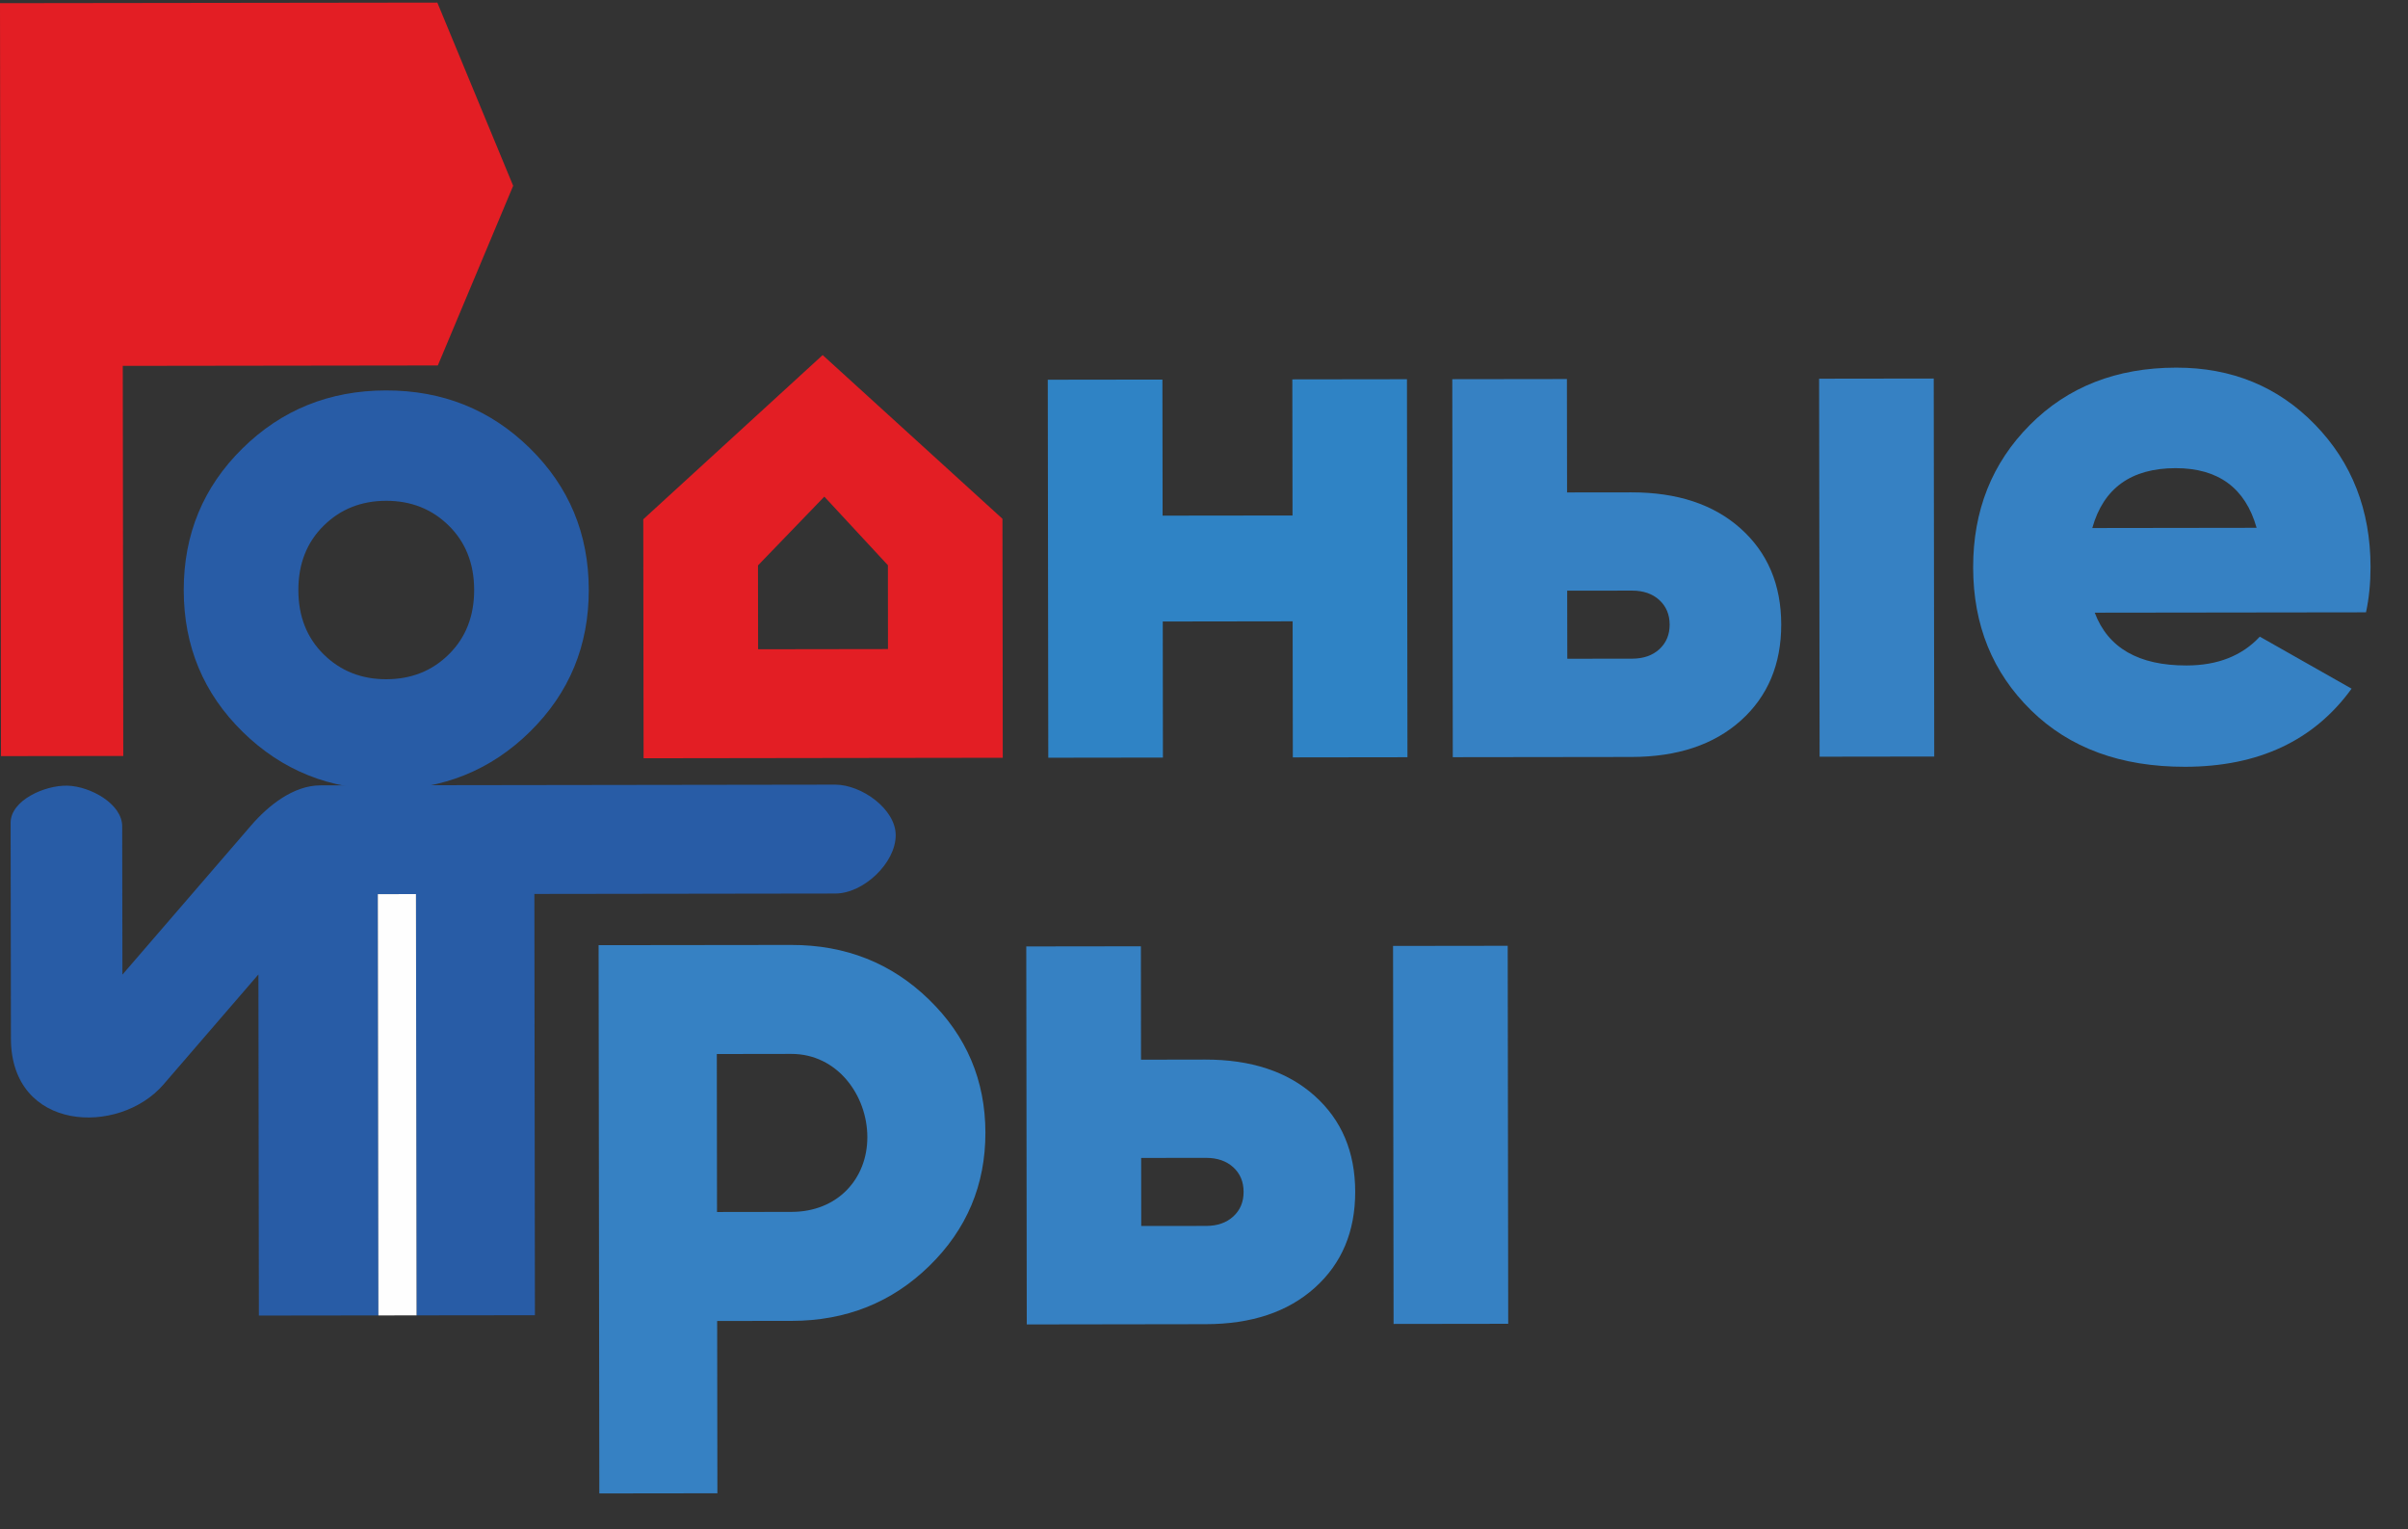 <svg width="63" height="40" viewBox="0 0 63 40" fill="none" xmlns="http://www.w3.org/2000/svg">
<rect x="0" y="0" width="63" height="40" fill="#333333" stroke="none"/>
<path d="M23.434 21.845C23.435 22.573 22.591 23.37 21.855 23.371L13.981 23.382L13.995 34.401L11.374 34.404L10.996 34.405L10.898 34.405L10.883 23.386L9.885 23.387L9.9 34.406L6.773 34.41L6.761 25.487L4.276 28.367C3.111 29.716 0.289 29.602 0.286 27.163L0.278 21.521C0.277 20.932 1.175 20.532 1.77 20.55C2.366 20.569 3.197 21.025 3.197 21.614L3.203 25.492L6.572 21.588C7.026 21.062 7.683 20.543 8.382 20.542L10.978 20.538L11.355 20.538L21.851 20.523C22.541 20.523 23.434 21.162 23.434 21.845L23.434 21.845Z" fill="#285CA6"/>
<path d="M11.442 0.068L13.426 4.86L11.455 9.559L3.212 9.57L3.225 19.773L0.026 19.777L0 0.083L11.442 0.068Z" fill="#E31E24"/>
<path d="M13.869 19.135C12.844 20.145 11.592 20.651 10.113 20.653C8.633 20.655 7.379 20.152 6.352 19.145C5.324 18.138 4.809 16.903 4.807 15.44C4.805 13.976 5.317 12.74 6.342 11.73C7.367 10.72 8.619 10.214 10.098 10.212C11.578 10.21 12.832 10.713 13.859 11.72C14.887 12.727 15.402 13.962 15.404 15.425C15.406 16.889 14.894 18.125 13.869 19.135ZM8.468 17.116C8.909 17.55 9.456 17.767 10.109 17.766C10.762 17.765 11.308 17.547 11.747 17.111C12.186 16.676 12.406 16.115 12.405 15.429C12.404 14.744 12.183 14.184 11.743 13.75C11.302 13.315 10.755 13.098 10.102 13.099C9.449 13.1 8.903 13.318 8.464 13.754C8.025 14.19 7.805 14.75 7.806 15.436C7.807 16.121 8.028 16.681 8.468 17.116Z" fill="#285CA6"/>
<path d="M33.811 9.923L36.81 9.919L36.823 19.806L33.824 19.81L33.819 16.251L30.421 16.256L30.425 19.815L27.426 19.819L27.413 9.932L30.412 9.928L30.417 13.487L33.816 13.483L33.811 9.923Z" fill="#2F83C5"/>
<path d="M42.678 12.878C43.878 12.876 44.832 13.191 45.539 13.823C46.246 14.455 46.6 15.291 46.602 16.333C46.603 17.374 46.251 18.212 45.546 18.846C44.84 19.479 43.887 19.797 42.688 19.799L38.009 19.805L37.996 9.918L40.995 9.914L40.999 12.88L42.678 12.878ZM47.593 9.905L50.592 9.901L50.605 19.788L47.606 19.792L47.593 9.905ZM42.704 17.228C42.998 17.227 43.234 17.145 43.414 16.98C43.593 16.815 43.683 16.6 43.683 16.337C43.682 16.073 43.592 15.859 43.412 15.694C43.232 15.53 42.995 15.448 42.702 15.448L41.002 15.45L41.005 17.23L42.704 17.228Z" fill="#3681C3"/>
<path d="M54.804 16.025C55.151 16.947 55.952 17.408 57.205 17.406C58.018 17.405 58.657 17.154 59.123 16.652L61.524 18.013C60.54 19.372 59.088 20.053 57.168 20.056C55.489 20.058 54.145 19.566 53.138 18.578C52.13 17.591 51.625 16.346 51.623 14.843C51.621 13.354 52.116 12.11 53.108 11.114C54.099 10.117 55.375 9.618 56.934 9.616C58.387 9.614 59.598 10.11 60.565 11.104C61.533 12.098 62.018 13.34 62.02 14.829C62.02 15.251 61.981 15.646 61.901 16.016L54.804 16.025L54.804 16.025ZM54.741 13.811L59.039 13.805C58.745 12.764 58.037 12.244 56.918 12.245C55.758 12.247 55.032 12.769 54.74 13.811L54.741 13.811Z" fill="#3681C3"/>
<path d="M31.532 27.714C32.732 27.713 33.685 28.028 34.392 28.66C35.1 29.292 35.454 30.128 35.456 31.17C35.457 32.211 35.105 33.049 34.399 33.682C33.694 34.316 32.741 34.634 31.541 34.635L26.863 34.642L26.85 24.755L29.849 24.751L29.852 27.717L31.532 27.714ZM36.446 24.742L39.446 24.738L39.459 34.625L36.46 34.629L36.446 24.742ZM31.558 32.065C31.851 32.064 32.088 31.982 32.267 31.817C32.447 31.652 32.537 31.437 32.536 31.174C32.536 30.91 32.446 30.696 32.266 30.531C32.085 30.367 31.849 30.285 31.555 30.285L29.856 30.287L29.858 32.067L31.558 32.065Z" fill="#3681C3"/>
<path d="M20.7 24.716C22.122 24.714 23.324 25.19 24.306 26.145C25.288 27.1 25.779 28.26 25.781 29.625C25.783 30.991 25.294 32.153 24.315 33.11C23.336 34.067 22.135 34.547 20.713 34.549L18.763 34.551L18.769 39.058L15.68 39.062L15.661 24.722L20.7 24.716ZM20.709 31.698C21.914 31.697 22.694 30.832 22.692 29.741C22.691 28.65 21.908 27.564 20.704 27.566L18.754 27.569L18.759 31.701L20.709 31.698Z" fill="#3681C3"/>
<path d="M26.227 13.569L26.232 16.973L26.235 19.82C23.103 19.825 19.971 19.829 16.838 19.833L16.834 16.986L16.83 13.582L21.523 9.287L26.227 13.569L26.227 13.569ZM23.232 16.977L23.23 14.784L21.567 12.99L19.831 14.789L19.834 16.982L23.232 16.977Z" fill="#E31E24"/>
<path fill-rule="evenodd" clip-rule="evenodd" d="M10.898 34.405L9.9 34.406L9.885 23.387L10.883 23.386L10.898 34.405Z" fill="#FEFEFE"/>
</svg>

